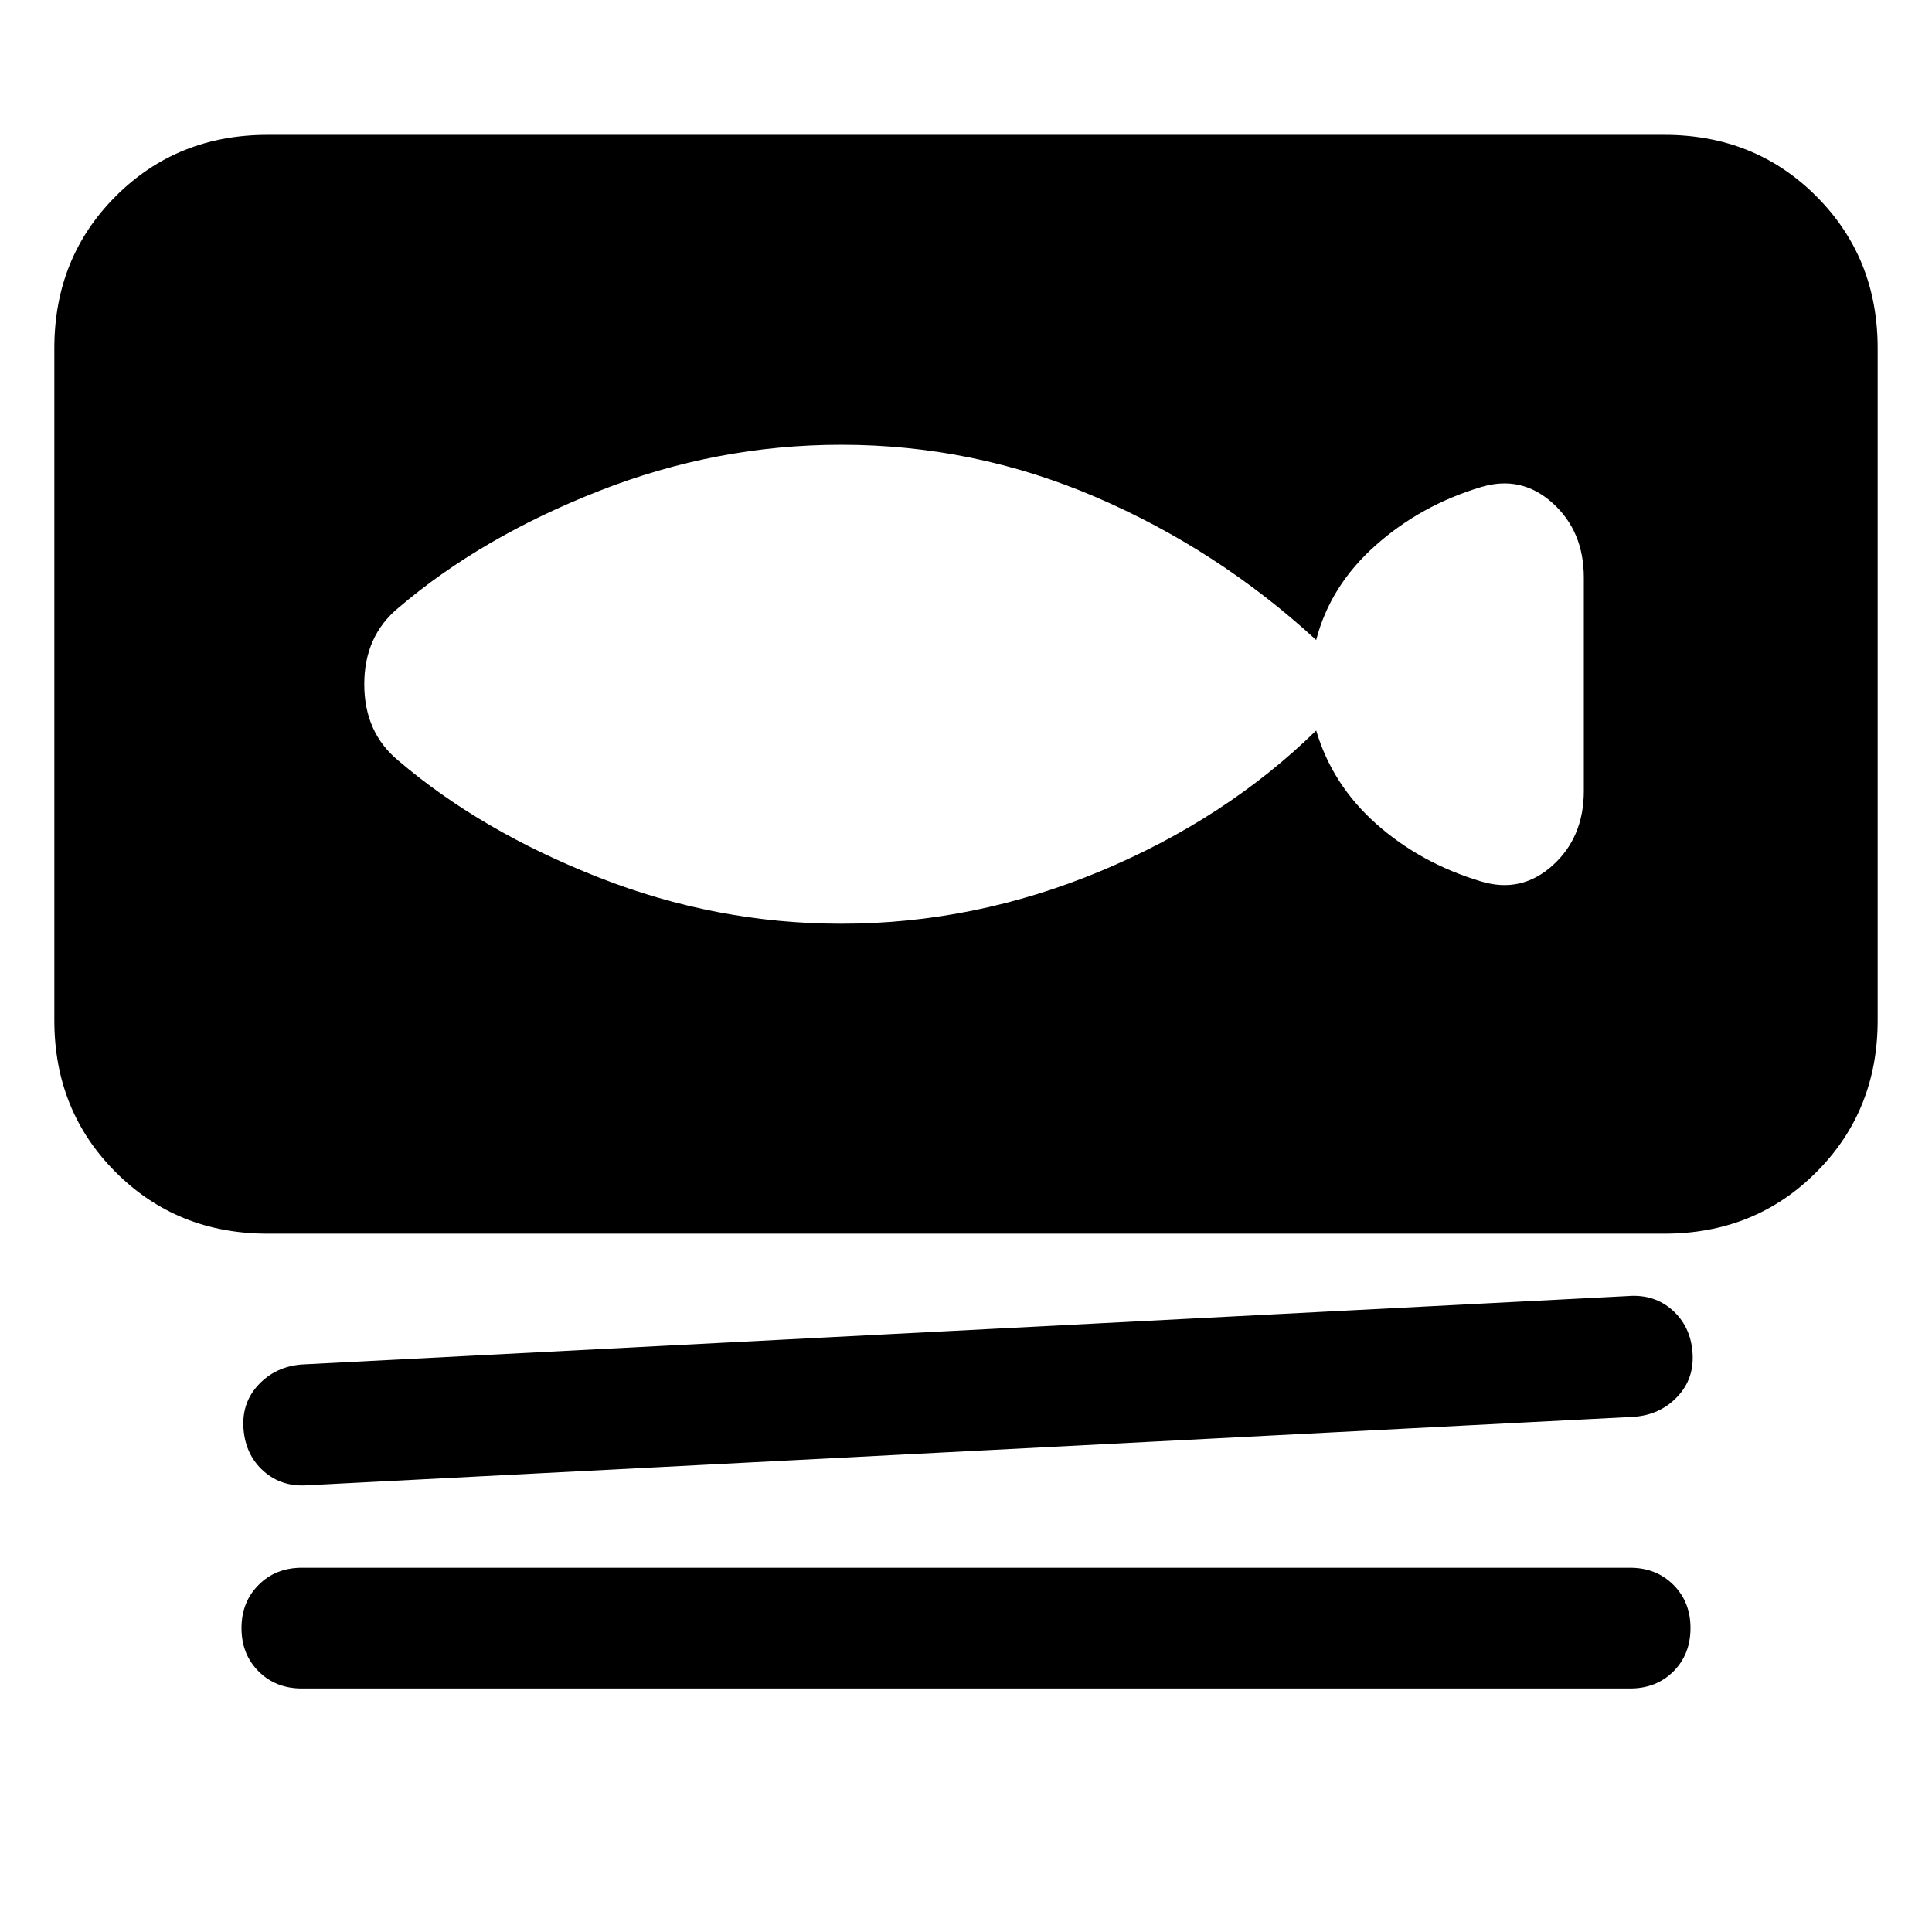 <svg xmlns="http://www.w3.org/2000/svg" height="24" width="24"><path d="M3.325 15.325Q2.2 15.325 1.438 14.562Q0.675 13.8 0.675 12.675V4.325Q0.675 3.2 1.438 2.437Q2.2 1.675 3.325 1.675H20.675Q21.8 1.675 22.562 2.437Q23.325 3.2 23.325 4.325V12.675Q23.325 13.8 22.562 14.562Q21.8 15.325 20.675 15.325ZM3.825 18.45Q3.5 18.475 3.275 18.275Q3.05 18.075 3.025 17.75Q3 17.425 3.213 17.2Q3.425 16.975 3.75 16.95L20.225 16.1Q20.55 16.075 20.775 16.275Q21 16.475 21.025 16.8Q21.05 17.125 20.837 17.35Q20.625 17.575 20.3 17.6ZM3.75 20.975Q3.425 20.975 3.213 20.763Q3 20.55 3 20.225Q3 19.9 3.213 19.688Q3.425 19.475 3.75 19.475H20.25Q20.575 19.475 20.788 19.688Q21 19.9 21 20.225Q21 20.55 20.788 20.763Q20.575 20.975 20.25 20.975ZM4.95 9.45Q5.975 10.325 7.438 10.9Q8.9 11.475 10.45 11.475Q12.1 11.475 13.663 10.825Q15.225 10.175 16.35 9.075Q16.55 9.75 17.1 10.238Q17.65 10.725 18.4 10.95Q18.9 11.1 19.288 10.75Q19.675 10.4 19.675 9.825V7.175Q19.675 6.6 19.288 6.25Q18.9 5.9 18.4 6.05Q17.65 6.275 17.088 6.775Q16.525 7.275 16.35 7.95Q15.125 6.825 13.613 6.175Q12.1 5.525 10.45 5.525Q8.9 5.525 7.438 6.1Q5.975 6.675 4.95 7.55Q4.525 7.9 4.525 8.5Q4.525 9.1 4.95 9.45Z"/></svg>
